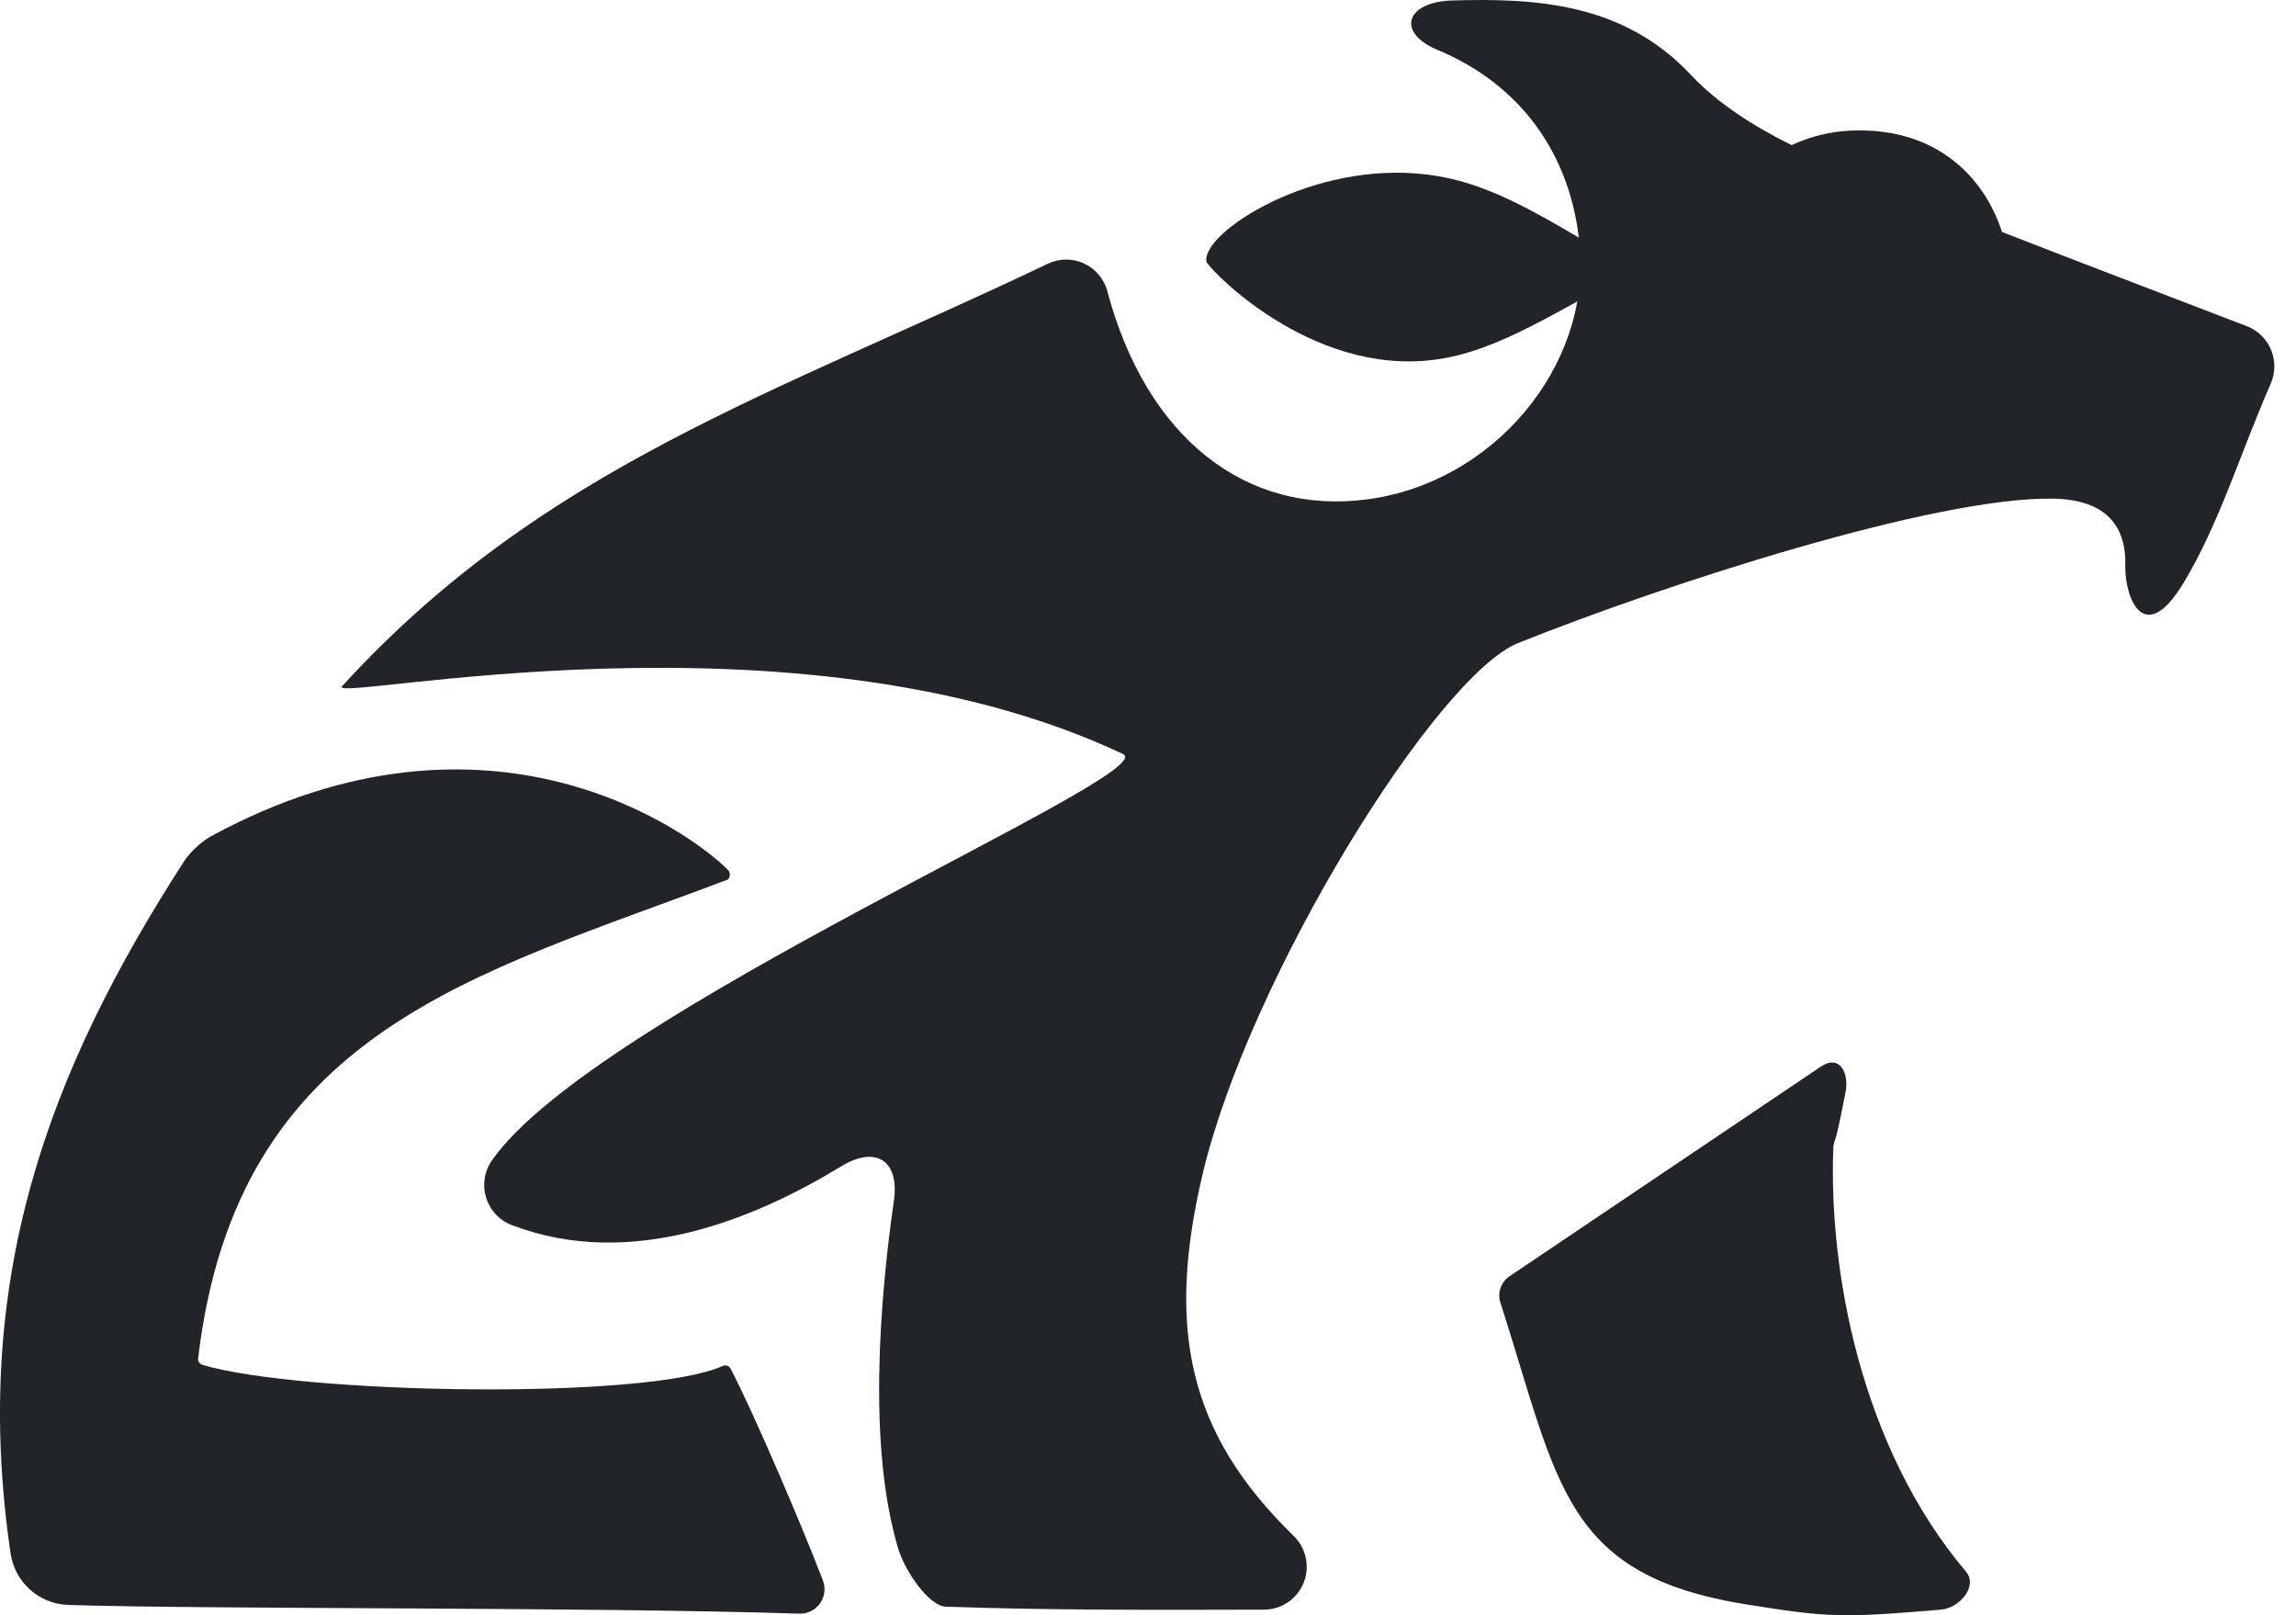 <svg width="91" height="64" viewBox="0 0 91 64" fill="none" xmlns="http://www.w3.org/2000/svg">
<path d="M28.641 54.123C25.681 55.482 11.959 55.247 8.025 54.081C7.97 54.063 7.923 54.028 7.892 53.98C7.86 53.931 7.847 53.874 7.853 53.817C9.4 40.787 18.878 38.639 28.844 34.85C28.87 34.825 28.892 34.795 28.906 34.762C28.92 34.728 28.928 34.693 28.928 34.656C28.928 34.62 28.92 34.584 28.906 34.55C28.892 34.517 28.87 34.487 28.844 34.462C27.422 33.02 19.422 27.122 8.35 33.142C7.943 33.384 7.591 33.709 7.317 34.095C1.858 42.53 -1.159 50.783 0.417 61.536C0.496 62.093 0.767 62.605 1.184 62.981C1.601 63.357 2.137 63.574 2.698 63.593C8.232 63.77 23.495 63.669 31.668 63.938C31.83 63.946 31.991 63.913 32.136 63.841C32.282 63.77 32.407 63.663 32.501 63.531C32.595 63.398 32.654 63.244 32.673 63.083C32.692 62.921 32.67 62.758 32.61 62.607C31.726 60.297 29.767 55.76 28.96 54.236C28.932 54.179 28.883 54.136 28.823 54.115C28.764 54.094 28.698 54.097 28.641 54.123V54.123Z" fill="#212529"/>
<path d="M89.047 12.922C85.633 11.608 82.438 10.399 79.347 9.191C78.626 6.965 76.751 5.168 73.718 5.168C72.783 5.155 71.858 5.354 71.01 5.75C69.525 5.013 68.091 4.112 67.014 2.963C64.329 0.106 60.865 -0.078 57.549 0.019C55.735 0.073 55.306 1.282 56.983 1.981C60.205 3.322 62.277 6.057 62.611 9.744C63.045 14.519 59.201 19.113 54.213 19.783C49.365 20.435 45.425 17.331 43.883 11.52C43.817 11.283 43.699 11.062 43.539 10.875C43.379 10.688 43.18 10.538 42.956 10.436C42.732 10.334 42.488 10.282 42.242 10.284C41.996 10.287 41.753 10.343 41.531 10.449C30.664 15.637 21.496 18.504 13.557 27.191C12.923 27.888 31.514 23.742 44.506 29.875C46.162 30.652 23.546 40.162 19.492 45.985C19.345 46.198 19.249 46.441 19.21 46.697C19.171 46.953 19.191 47.214 19.269 47.461C19.346 47.708 19.478 47.934 19.656 48.122C19.833 48.31 20.051 48.454 20.293 48.545C24.999 50.34 29.924 48.298 33.336 46.216C34.717 45.375 35.657 45.983 35.427 47.586C34.875 51.448 34.382 57.291 35.595 61.347C35.866 62.261 36.817 63.639 37.492 63.663C41.585 63.802 45.682 63.792 50.104 63.779C50.442 63.778 50.772 63.675 51.051 63.484C51.33 63.293 51.546 63.023 51.671 62.708C51.796 62.393 51.824 62.048 51.751 61.717C51.679 61.386 51.51 61.084 51.265 60.85C47.077 56.774 46.222 52.629 47.665 46.52C49.501 38.757 56.919 26.785 60.172 25.479C65.865 23.195 76.728 19.657 81.411 19.759C83.479 19.808 84.297 20.85 84.233 22.477C84.233 23.75 85.007 25.666 86.566 23.059C87.97 20.712 88.79 17.966 89.995 15.21C90.089 14.998 90.139 14.769 90.142 14.537C90.145 14.306 90.101 14.075 90.012 13.861C89.924 13.647 89.792 13.453 89.626 13.292C89.46 13.13 89.263 13.004 89.047 12.922Z" fill="#212529"/>
<path d="M77.922 62.276C78.403 62.843 77.672 63.714 76.933 63.778C72.937 64.118 72.403 64.081 69.219 63.572C61.943 62.408 61.778 58.792 59.467 51.613C59.406 51.424 59.408 51.221 59.472 51.034C59.536 50.847 59.659 50.685 59.822 50.574L72.169 42.261C72.9 41.77 73.316 42.487 73.136 43.333C73.009 43.946 72.925 44.428 72.778 45.02C72.728 45.145 72.69 45.275 72.664 45.408C72.463 50.318 73.744 57.342 77.922 62.276Z" fill="#212529"/>
<path d="M64.755 10.698C61.132 12.681 58.952 14.129 56.367 14.302C51.509 14.63 47.652 10.364 47.814 10.348C47.652 9.215 51.996 6.354 56.555 6.915C59.213 7.243 61.223 8.644 64.755 10.698Z" fill="#212529"/>
</svg>
